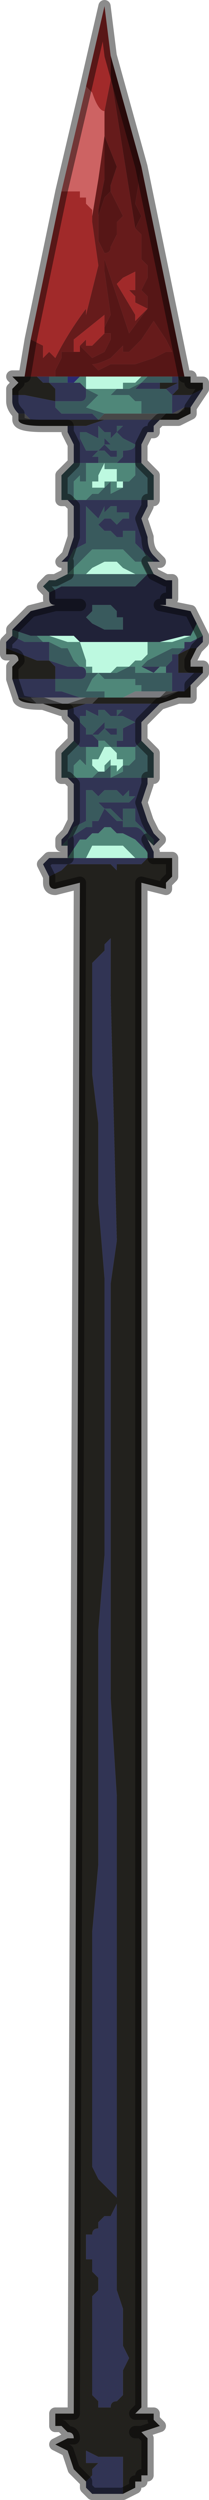 <?xml version="1.0" encoding="UTF-8" standalone="no"?>
<svg xmlns:xlink="http://www.w3.org/1999/xlink" height="20.25px" width="1.7px" xmlns="http://www.w3.org/2000/svg">
  <g transform="matrix(1.0, 0.0, 0.0, 1.0, 0.9, 10.85)">
    <path d="M0.3 -7.8 L0.3 -7.8 0.3 -7.8 M-0.2 -7.8 L-0.25 -7.8 -0.3 -7.75 -0.35 -7.75 Q-0.35 -7.75 -0.35 -7.8 L-0.4 -7.8 -0.4 -7.8 -0.2 -7.8" fill="#2c2a72" fill-rule="evenodd" stroke="none"/>
    <path d="M-0.5 -7.8 L-0.45 -7.8 -0.4 -7.8 -0.4 -7.8 -0.35 -7.8 Q-0.35 -7.75 -0.35 -7.75 L-0.3 -7.75 -0.25 -7.75 -0.35 -7.75 -0.5 -7.75 -0.5 -7.75 -0.5 -7.8 M0.5 -7.8 L0.5 -7.75 0.45 -7.75 0.4 -7.75 0.4 -7.75 0.35 -7.75 0.25 -7.75 0.25 -7.75 0.2 -7.7 0.2 -7.7 0.2 -7.7 0.25 -7.7 0.3 -7.7 0.3 -7.7 0.35 -7.7 0.4 -7.7 0.45 -7.7 0.5 -7.65 0.5 -7.5 0.45 -7.5 0.35 -7.5 0.35 -7.5 0.25 -7.5 0.25 -7.5 0.25 -7.55 0.25 -7.6 0.2 -7.6 0.2 -7.6 0.15 -7.65 0.1 -7.65 0.05 -7.65 0.0 -7.65 -0.05 -7.65 0.0 -7.65 0.05 -7.7 0.15 -7.7 0.25 -7.75 0.3 -7.8 0.35 -7.8 0.5 -7.8 M-0.2 -7.7 L-0.1 -7.65 -0.1 -7.65 -0.15 -7.6 -0.2 -7.55 -0.05 -7.5 -0.05 -7.5 0.0 -7.5 -0.05 -7.5 -0.1 -7.45 -0.15 -7.5 -0.25 -7.5 -0.4 -7.5 -0.45 -7.55 -0.45 -7.6 -0.45 -7.6 -0.35 -7.6 -0.25 -7.6 Q-0.2 -7.6 -0.2 -7.65 L-0.2 -7.7 M0.25 -7.1 L0.3 -7.05 0.35 -7.0 0.35 -6.8 0.3 -6.8 0.3 -6.8 0.25 -6.8 0.2 -6.8 0.2 -6.8 0.05 -6.8 0.05 -6.8 0.0 -6.8 -0.05 -6.8 -0.05 -6.8 -0.1 -6.8 -0.2 -6.8 -0.15 -6.85 -0.1 -6.85 -0.05 -6.9 -0.05 -6.9 0.0 -6.95 0.0 -6.85 0.1 -6.9 0.1 -6.95 0.15 -6.95 0.2 -7.0 0.2 -7.0 0.2 -7.1 0.2 -7.1 0.25 -7.1 M0.35 -6.3 L0.35 -6.3 0.3 -6.3 0.35 -6.2 0.35 -6.2 0.3 -6.2 0.3 -6.2 0.25 -6.3 0.2 -6.3 0.1 -6.4 0.05 -6.4 0.0 -6.4 -0.05 -6.4 -0.05 -6.4 -0.1 -6.4 -0.15 -6.4 -0.2 -6.35 -0.25 -6.3 -0.35 -6.2 -0.25 -6.2 -0.2 -6.2 -0.1 -6.2 -0.1 -6.2 -0.05 -6.2 -0.05 -6.2 0.0 -6.2 0.1 -6.2 0.15 -6.2 0.2 -6.2 0.3 -6.2 0.3 -6.2 0.25 -6.15 0.2 -6.1 0.05 -6.1 0.0 -6.1 -0.05 -6.1 -0.05 -6.1 -0.25 -6.1 -0.3 -6.1 -0.3 -6.1 -0.35 -6.1 -0.4 -6.1 -0.5 -6.05 -0.55 -6.1 -0.5 -6.15 -0.45 -6.15 -0.35 -6.2 -0.35 -6.3 -0.4 -6.3 -0.35 -6.3 -0.3 -6.4 -0.2 -6.45 Q-0.2 -6.5 -0.2 -6.55 L-0.2 -6.6 -0.2 -6.75 -0.15 -6.7 -0.1 -6.65 -0.1 -6.65 -0.05 -6.75 -0.05 -6.7 0.0 -6.75 0.05 -6.75 0.05 -6.7 0.1 -6.7 0.1 -6.7 0.15 -6.7 0.15 -6.65 0.2 -6.65 0.15 -6.65 0.1 -6.65 0.1 -6.65 0.05 -6.6 0.05 -6.6 0.0 -6.65 0.0 -6.65 -0.05 -6.65 -0.05 -6.65 -0.1 -6.6 -0.1 -6.6 -0.05 -6.55 0.0 -6.55 0.0 -6.55 0.05 -6.5 0.1 -6.5 0.1 -6.55 0.15 -6.55 0.2 -6.55 0.2 -6.45 0.25 -6.4 0.35 -6.3 0.35 -6.3 M0.25 -4.85 L0.3 -4.8 0.35 -4.75 0.35 -4.55 0.3 -4.55 0.2 -4.55 0.2 -4.55 0.05 -4.55 0.05 -4.55 0.0 -4.55 -0.05 -4.55 -0.05 -4.55 -0.1 -4.55 -0.2 -4.55 -0.15 -4.55 -0.1 -4.6 -0.05 -4.6 -0.05 -4.6 0.0 -4.65 0.0 -4.55 0.1 -4.6 0.1 -4.65 0.15 -4.65 0.2 -4.7 0.2 -4.8 0.2 -4.8 0.2 -4.8 0.25 -4.85 M0.35 -4.0 L0.35 -4.0 0.3 -4.05 Q0.25 -4.15 0.2 -4.15 L0.15 -4.15 0.1 -4.15 0.1 -4.2 0.05 -4.2 0.05 -4.2 -0.05 -4.3 -0.05 -4.3 -0.1 -4.2 -0.15 -4.2 -0.15 -4.15 -0.2 -4.15 -0.2 -4.15 -0.35 -4.05 -0.35 -4.0 -0.4 -4.0 -0.35 -4.05 -0.3 -4.15 -0.2 -4.2 Q-0.2 -4.2 -0.2 -4.25 L-0.2 -4.4 -0.2 -4.45 -0.15 -4.45 -0.1 -4.4 -0.1 -4.4 -0.05 -4.45 -0.05 -4.45 0.0 -4.45 0.05 -4.45 0.05 -4.45 0.1 -4.4 0.1 -4.4 0.15 -4.45 0.15 -4.4 0.2 -4.4 0.15 -4.35 0.1 -4.35 0.1 -4.35 0.0 -4.35 0.0 -4.35 -0.05 -4.35 -0.1 -4.35 -0.1 -4.35 -0.05 -4.3 0.0 -4.3 0.0 -4.3 0.05 -4.25 0.1 -4.2 0.1 -4.3 0.15 -4.3 0.2 -4.3 0.2 -4.2 0.25 -4.15 0.35 -4.05 0.35 -4.0 M-0.35 -4.55 L-0.4 -4.55 -0.4 -4.75 -0.4 -4.75 -0.35 -4.8 -0.3 -4.85 -0.25 -4.8 -0.2 -4.8 -0.2 -4.75 -0.2 -4.7 Q-0.2 -4.65 -0.2 -4.65 L-0.25 -4.7 -0.25 -4.7 -0.3 -4.65 -0.3 -4.6 -0.3 -4.55 -0.35 -4.55 M-0.8 -5.7 L-0.8 -5.75 -0.65 -5.7 -0.6 -5.7 -0.55 -5.65 -0.5 -5.65 -0.4 -5.6 -0.35 -5.6 -0.3 -5.5 -0.25 -5.45 -0.35 -5.45 -0.5 -5.5 -0.5 -5.5 -0.5 -5.65 -0.55 -5.65 -0.55 -5.65 -0.6 -5.65 -0.7 -5.65 -0.8 -5.7 -0.8 -5.7 M-0.35 -6.8 L-0.4 -6.8 -0.4 -7.0 -0.4 -7.0 -0.35 -7.05 -0.3 -7.1 -0.25 -7.1 -0.2 -7.1 -0.2 -7.0 -0.2 -7.0 Q-0.2 -6.95 -0.2 -6.95 L-0.2 -6.95 -0.25 -6.95 -0.25 -7.0 -0.3 -6.95 -0.3 -6.9 -0.3 -6.8 -0.25 -6.8 -0.3 -6.8 -0.35 -6.8 M-0.1 -7.1 L-0.1 -7.15 -0.15 -7.15 -0.1 -7.2 -0.05 -7.2 -0.05 -7.2 0.0 -7.15 0.05 -7.15 0.05 -7.2 0.0 -7.2 -0.05 -7.25 -0.05 -7.25 -0.1 -7.2 -0.15 -7.2 Q-0.15 -7.2 -0.2 -7.2 L-0.2 -7.2 -0.25 -7.3 -0.25 -7.35 -0.2 -7.35 -0.2 -7.35 -0.1 -7.3 -0.05 -7.3 -0.05 -7.3 -0.1 -7.3 -0.1 -7.4 -0.05 -7.35 -0.05 -7.35 0.0 -7.35 0.0 -7.3 0.05 -7.35 0.05 -7.4 0.1 -7.4 0.05 -7.35 0.1 -7.3 0.1 -7.3 0.2 -7.25 Q0.2 -7.2 0.1 -7.2 L0.1 -7.15 0.05 -7.1 0.05 -7.1 0.05 -7.1 0.0 -7.1 0.0 -7.1 -0.05 -7.1 -0.05 -7.1 -0.1 -7.1 M-0.2 -5.4 L-0.1 -5.4 0.0 -5.4 0.05 -5.4 0.15 -5.45 0.25 -5.45 0.3 -5.5 0.4 -5.55 0.5 -5.6 0.55 -5.6 0.6 -5.6 0.55 -5.55 0.55 -5.55 0.5 -5.55 0.5 -5.5 0.45 -5.45 0.4 -5.45 0.4 -5.45 0.35 -5.45 0.25 -5.45 0.25 -5.45 0.2 -5.45 0.2 -5.45 0.2 -5.45 0.2 -5.4 0.25 -5.4 0.3 -5.4 0.3 -5.4 0.35 -5.4 0.4 -5.4 0.4 -5.4 0.45 -5.4 0.5 -5.4 0.5 -5.25 0.45 -5.25 0.35 -5.25 0.35 -5.25 0.25 -5.25 0.25 -5.25 0.25 -5.25 0.25 -5.3 0.2 -5.3 0.2 -5.35 0.15 -5.35 0.1 -5.35 0.05 -5.35 0.0 -5.35 -0.05 -5.35 -0.1 -5.4 -0.15 -5.35 -0.2 -5.25 -0.05 -5.25 -0.05 -5.2 0.0 -5.2 -0.05 -5.2 -0.1 -5.2 -0.1 -5.2 -0.15 -5.2 -0.25 -5.2 -0.4 -5.25 -0.45 -5.25 -0.45 -5.3 -0.45 -5.35 -0.35 -5.35 -0.25 -5.35 Q-0.2 -5.35 -0.2 -5.4 M0.05 -5.9 L0.05 -5.85 0.1 -5.85 0.1 -5.8 0.1 -5.75 0.05 -5.75 0.05 -5.75 0.0 -5.75 0.0 -5.75 -0.05 -5.75 -0.05 -5.75 -0.15 -5.8 -0.15 -5.8 -0.15 -5.8 -0.2 -5.85 -0.15 -5.9 -0.15 -5.9 -0.15 -5.95 -0.1 -5.95 -0.05 -5.95 -0.05 -5.95 0.0 -5.95 0.0 -5.95 0.05 -5.9 0.05 -5.9 M-0.1 -4.85 L-0.1 -4.85 -0.15 -4.9 -0.1 -4.9 -0.05 -4.95 0.0 -4.9 0.05 -4.9 0.05 -4.95 0.0 -4.95 -0.05 -4.95 -0.05 -5.0 -0.1 -4.95 -0.15 -4.9 -0.2 -4.9 -0.2 -4.95 -0.25 -5.0 -0.25 -5.05 -0.2 -5.05 -0.2 -5.1 -0.1 -5.05 -0.05 -5.0 -0.05 -5.0 -0.05 -5.0 0.0 -5.0 -0.05 -5.0 -0.05 -5.0 -0.1 -5.05 -0.1 -5.1 -0.05 -5.1 -0.05 -5.1 0.0 -5.05 0.0 -5.05 0.05 -5.05 0.05 -5.1 0.1 -5.1 0.05 -5.05 0.1 -5.05 0.1 -5.05 0.2 -5.0 0.1 -4.95 0.1 -4.9 0.1 -4.85 0.05 -4.85 0.05 -4.8 0.1 -4.8 0.05 -4.8 0.0 -4.8 0.0 -4.8 -0.05 -4.85 -0.05 -4.85 -0.1 -4.85 M-0.05 -7.3 L-0.05 -7.3 -0.05 -7.25 0.0 -7.25 -0.05 -7.3 -0.05 -7.3" fill="#395a5d" fill-rule="evenodd" stroke="none"/>
    <path d="M0.4 -7.7 L0.4 -7.75 0.5 -7.75 0.55 -7.75 0.55 -7.8 0.6 -7.8 0.65 -7.8 0.65 -7.75 0.75 -7.75 0.75 -7.7 0.65 -7.65 0.65 -7.65 0.55 -7.65 0.5 -7.65 0.55 -7.7 0.55 -7.75 0.45 -7.7 0.4 -7.7 M-0.4 -7.45 L-0.35 -7.45 -0.2 -7.45 -0.15 -7.45 -0.1 -7.45 -0.05 -7.45 0.0 -7.45 0.05 -7.45 0.15 -7.45 0.25 -7.45 0.35 -7.45 0.4 -7.45 0.45 -7.5 0.55 -7.5 0.6 -7.55 0.65 -7.55 0.65 -7.55 0.65 -7.5 0.55 -7.45 0.4 -7.45 0.25 -7.45 0.2 -7.45 0.2 -7.45 0.1 -7.45 -0.05 -7.45 -0.2 -7.4 -0.35 -7.4 -0.4 -7.4 -0.4 -7.4 -0.55 -7.4 Q-0.75 -7.4 -0.75 -7.45 L-0.6 -7.45 -0.6 -7.45 -0.5 -7.45 -0.4 -7.45 M0.7 -5.6 L0.65 -5.5 0.65 -5.45 0.75 -5.45 0.75 -5.4 0.65 -5.4 0.65 -5.4 0.55 -5.4 0.5 -5.4 0.55 -5.4 0.55 -5.45 0.45 -5.45 0.4 -5.45 0.45 -5.45 0.55 -5.45 0.55 -5.5 0.55 -5.55 0.65 -5.6 0.7 -5.6 M0.65 -5.3 L0.65 -5.2 0.55 -5.2 0.4 -5.15 0.25 -5.15 0.2 -5.15 0.2 -5.15 0.1 -5.15 -0.05 -5.15 -0.2 -5.15 -0.35 -5.1 -0.4 -5.1 -0.4 -5.1 -0.55 -5.15 Q-0.75 -5.15 -0.75 -5.2 L-0.6 -5.15 -0.5 -5.15 -0.4 -5.15 -0.4 -5.15 -0.35 -5.15 -0.2 -5.15 -0.15 -5.15 -0.1 -5.2 -0.05 -5.2 0.0 -5.2 0.05 -5.2 0.15 -5.2 0.25 -5.2 0.35 -5.2 0.4 -5.2 0.45 -5.2 0.55 -5.25 0.6 -5.25 0.65 -5.3 0.65 -5.3 M0.35 -3.9 L0.45 -3.9 0.5 -3.9 0.5 -3.75 0.5 -3.75 0.45 -3.7 0.45 -3.65 0.25 -3.7 0.25 8.65 0.2 8.7 0.25 8.7 0.35 8.7 0.35 8.75 0.4 8.8 0.25 8.85 0.2 8.85 0.25 8.85 0.3 8.9 0.3 9.2 0.25 9.2 0.25 9.25 0.2 9.25 0.2 9.3 0.1 9.35 0.1 9.25 0.1 9.05 0.05 9.05 -0.1 9.05 -0.2 9.0 -0.2 9.0 -0.2 9.05 -0.2 9.1 -0.1 9.1 -0.15 9.15 -0.15 9.2 -0.2 9.25 -0.2 9.25 -0.25 9.2 -0.25 9.2 -0.3 9.15 -0.3 9.15 -0.35 9.0 -0.45 8.95 -0.35 8.9 -0.3 8.9 Q-0.3 8.85 -0.35 8.85 L-0.4 8.8 -0.45 8.8 -0.45 8.7 -0.3 8.7 -0.3 8.7 -0.25 -3.7 -0.45 -3.65 Q-0.5 -3.65 -0.5 -3.7 L-0.5 -3.75 -0.4 -3.8 -0.35 -3.85 -0.3 -3.85 -0.3 -3.85 -0.25 -3.85 -0.05 -3.85 -0.05 -3.85 0.0 -3.85 0.05 -3.8 0.05 -3.85 0.2 -3.85 0.25 -3.85 0.3 -3.9 0.3 -3.9 0.35 -3.9 M-0.8 -5.35 L-0.8 -5.45 -0.75 -5.5 Q-0.75 -5.55 -0.8 -5.55 L-0.85 -5.55 -0.85 -5.6 -0.6 -5.5 -0.55 -5.5 -0.5 -5.5 -0.45 -5.45 -0.45 -5.35 -0.7 -5.35 -0.8 -5.35 M0.4 -5.45 L0.4 -5.45 M0.05 7.65 L0.05 7.55 0.05 5.35 0.05 4.9 0.05 3.7 0.0 2.9 0.0 1.5 0.0 -0.45 0.05 -0.8 0.0 -2.8 0.0 -3.25 -0.05 -3.2 -0.05 -3.15 -0.1 -3.1 -0.15 -3.05 -0.15 -2.8 -0.15 -2.15 -0.1 -1.75 -0.1 -1.1 -0.05 -0.5 -0.05 0.1 -0.05 1.75 -0.1 2.35 -0.1 3.55 -0.1 4.25 -0.15 4.8 -0.15 5.6 -0.15 6.7 -0.1 6.8 -0.05 6.85 0.0 6.9 0.05 6.95 0.05 7.0 0.0 7.1 -0.05 7.1 -0.1 7.15 -0.1 7.2 Q-0.15 7.2 -0.15 7.25 L-0.2 7.25 -0.2 7.45 -0.15 7.45 -0.15 7.55 -0.1 7.6 -0.1 7.6 -0.1 7.7 -0.1 7.7 -0.15 7.75 -0.15 7.9 -0.15 8.2 -0.15 8.35 -0.15 8.55 -0.1 8.6 -0.1 8.65 -0.05 8.65 0.0 8.65 Q0.0 8.6 0.05 8.6 L0.1 8.55 0.1 8.5 0.1 8.35 0.15 8.25 0.1 8.15 0.1 7.95 0.1 7.85 0.05 7.7 0.05 7.65 M-0.7 -7.8 L-0.6 -7.8 -0.55 -7.75 -0.5 -7.75 -0.45 -7.7 -0.45 -7.6 -0.7 -7.65 -0.8 -7.65 -0.8 -7.7 -0.75 -7.75 -0.8 -7.8 -0.7 -7.8" fill="#22211d" fill-rule="evenodd" stroke="none"/>
    <path d="M-0.7 -7.8 L-0.5 -7.8 -0.5 -7.75 -0.5 -7.75 -0.55 -7.75 -0.6 -7.8 -0.7 -7.8 M0.2 -7.7 L0.2 -7.7 0.25 -7.75 0.25 -7.75 0.35 -7.75 0.4 -7.75 0.4 -7.75 0.45 -7.75 0.5 -7.75 0.5 -7.8 0.55 -7.8 0.55 -7.75 0.5 -7.75 0.4 -7.75 0.4 -7.7 0.4 -7.7 0.35 -7.7 0.25 -7.7 0.2 -7.7 M0.5 -7.5 L0.5 -7.65 0.45 -7.7 0.4 -7.7 0.45 -7.7 0.45 -7.7 0.55 -7.75 0.55 -7.7 0.5 -7.65 0.55 -7.65 0.65 -7.65 0.65 -7.65 0.75 -7.7 0.65 -7.55 0.65 -7.55 0.6 -7.55 0.5 -7.5 M-0.25 -7.75 L-0.25 -7.75 -0.2 -7.7 -0.2 -7.7 -0.2 -7.65 Q-0.2 -7.6 -0.25 -7.6 L-0.35 -7.6 -0.45 -7.6 -0.45 -7.6 -0.45 -7.55 -0.4 -7.5 -0.25 -7.5 -0.15 -7.5 -0.1 -7.45 -0.15 -7.45 -0.2 -7.45 -0.3 -7.45 -0.4 -7.45 -0.4 -7.45 -0.45 -7.45 -0.65 -7.45 -0.7 -7.5 -0.75 -7.5 Q-0.8 -7.55 -0.8 -7.6 L-0.8 -7.65 -0.7 -7.65 -0.45 -7.6 -0.45 -7.7 -0.5 -7.75 -0.35 -7.75 -0.25 -7.75 M-0.4 -7.4 L-0.35 -7.4 -0.2 -7.4 -0.05 -7.45 0.1 -7.45 0.2 -7.45 0.2 -7.45 0.25 -7.45 0.4 -7.45 0.35 -7.4 0.35 -7.35 0.3 -7.35 0.3 -7.35 0.25 -7.25 0.25 -7.1 0.2 -7.1 0.2 -7.1 0.15 -7.1 0.05 -7.1 0.05 -7.1 0.1 -7.15 0.1 -7.2 Q0.2 -7.2 0.2 -7.25 L0.1 -7.3 0.1 -7.3 0.05 -7.35 0.1 -7.4 0.05 -7.4 0.05 -7.35 0.0 -7.3 0.0 -7.35 -0.05 -7.35 -0.05 -7.35 -0.1 -7.4 -0.1 -7.3 -0.05 -7.3 -0.05 -7.3 -0.1 -7.3 -0.2 -7.35 -0.2 -7.35 -0.25 -7.35 -0.25 -7.3 -0.2 -7.2 -0.2 -7.2 Q-0.15 -7.2 -0.15 -7.2 L-0.1 -7.2 -0.05 -7.25 -0.05 -7.25 0.0 -7.2 0.05 -7.2 0.05 -7.15 0.0 -7.15 -0.05 -7.2 -0.05 -7.2 -0.1 -7.2 -0.15 -7.15 -0.1 -7.15 -0.1 -7.1 -0.1 -7.1 -0.2 -7.1 -0.2 -7.1 -0.25 -7.1 -0.3 -7.1 -0.3 -7.25 -0.35 -7.35 -0.35 -7.35 -0.35 -7.4 -0.4 -7.4 M0.3 -6.8 L0.3 -6.75 0.25 -6.65 0.3 -6.5 Q0.3 -6.4 0.35 -6.35 L0.4 -6.3 0.35 -6.3 0.35 -6.3 0.25 -6.4 0.2 -6.45 0.2 -6.55 0.15 -6.55 0.1 -6.55 0.1 -6.5 0.05 -6.5 0.0 -6.55 0.0 -6.55 -0.05 -6.55 -0.1 -6.6 -0.1 -6.6 -0.05 -6.65 -0.05 -6.65 0.0 -6.65 0.0 -6.65 0.05 -6.6 0.05 -6.6 0.1 -6.65 0.1 -6.65 0.15 -6.65 0.2 -6.65 0.15 -6.65 0.15 -6.7 0.1 -6.7 0.1 -6.7 0.05 -6.7 0.05 -6.75 0.0 -6.75 -0.05 -6.7 -0.05 -6.75 -0.1 -6.65 -0.1 -6.65 -0.15 -6.7 -0.2 -6.75 -0.2 -6.6 -0.2 -6.55 Q-0.2 -6.5 -0.2 -6.45 L-0.3 -6.4 -0.35 -6.3 -0.4 -6.3 -0.4 -6.3 -0.35 -6.35 -0.3 -6.5 -0.3 -6.75 -0.3 -6.75 -0.35 -6.8 -0.3 -6.8 -0.25 -6.8 -0.25 -6.8 -0.2 -6.8 -0.1 -6.8 -0.05 -6.8 -0.05 -6.8 0.0 -6.8 0.05 -6.8 0.05 -6.8 0.2 -6.8 0.2 -6.8 0.25 -6.8 0.3 -6.8 0.3 -6.8 M0.75 -5.7 L0.75 -5.65 0.7 -5.6 0.65 -5.6 0.55 -5.55 0.55 -5.55 0.6 -5.6 0.6 -5.65 0.65 -5.65 0.75 -5.7 M0.75 -5.4 Q0.7 -5.35 0.65 -5.3 L0.65 -5.3 0.6 -5.25 0.5 -5.25 0.5 -5.4 0.45 -5.4 0.4 -5.4 0.45 -5.4 0.45 -5.45 0.5 -5.5 0.5 -5.55 0.55 -5.55 0.55 -5.5 0.55 -5.45 0.45 -5.45 0.55 -5.45 0.55 -5.4 0.5 -5.4 0.55 -5.4 0.65 -5.4 0.65 -5.4 0.75 -5.4 M0.4 -5.15 L0.35 -5.1 0.3 -5.05 0.25 -5.0 0.25 -4.85 0.2 -4.8 0.2 -4.8 0.15 -4.8 0.1 -4.8 0.1 -4.8 0.05 -4.8 0.05 -4.85 0.1 -4.85 0.1 -4.9 0.1 -4.95 0.2 -5.0 0.1 -5.05 0.1 -5.05 0.05 -5.05 0.1 -5.1 0.05 -5.1 0.05 -5.05 0.0 -5.05 0.0 -5.05 -0.05 -5.1 -0.05 -5.1 -0.1 -5.1 -0.1 -5.05 -0.05 -5.0 -0.05 -5.0 0.0 -5.0 -0.05 -5.0 -0.05 -5.0 -0.05 -5.0 -0.1 -5.05 -0.2 -5.1 -0.2 -5.05 -0.25 -5.05 -0.25 -5.0 -0.2 -4.95 -0.2 -4.9 -0.15 -4.9 -0.1 -4.95 -0.05 -5.0 -0.05 -4.95 0.0 -4.95 0.05 -4.95 0.05 -4.9 0.0 -4.9 -0.05 -4.95 -0.1 -4.9 -0.15 -4.9 -0.1 -4.85 -0.1 -4.85 -0.1 -4.8 -0.2 -4.8 -0.2 -4.8 -0.25 -4.8 -0.3 -4.85 -0.3 -5.0 -0.35 -5.05 -0.35 -5.1 -0.4 -5.1 -0.35 -5.1 -0.2 -5.15 -0.05 -5.15 0.1 -5.15 0.2 -5.15 0.2 -5.15 0.25 -5.15 0.4 -5.15 M0.3 -4.55 L0.3 -4.5 0.25 -4.35 0.3 -4.2 0.35 -4.1 0.4 -4.05 0.35 -4.0 0.35 -4.05 0.25 -4.15 0.2 -4.2 0.2 -4.3 0.15 -4.3 0.1 -4.3 0.1 -4.2 0.05 -4.25 0.0 -4.3 0.0 -4.3 -0.05 -4.3 -0.1 -4.35 -0.1 -4.35 -0.05 -4.35 0.0 -4.35 0.0 -4.35 0.1 -4.35 0.1 -4.35 0.15 -4.35 0.2 -4.4 0.15 -4.4 0.15 -4.45 0.1 -4.4 0.1 -4.4 0.05 -4.45 0.05 -4.45 0.0 -4.45 -0.05 -4.45 -0.05 -4.45 -0.1 -4.4 -0.1 -4.4 -0.15 -4.45 -0.2 -4.45 -0.2 -4.4 -0.2 -4.25 Q-0.2 -4.2 -0.2 -4.2 L-0.3 -4.15 -0.35 -4.05 -0.4 -4.0 -0.4 -4.05 -0.35 -4.1 -0.3 -4.2 -0.3 -4.5 -0.3 -4.5 -0.35 -4.55 -0.3 -4.55 -0.25 -4.55 -0.2 -4.55 -0.1 -4.55 -0.05 -4.55 -0.05 -4.55 0.0 -4.55 0.05 -4.55 0.05 -4.55 0.2 -4.55 0.2 -4.55 0.3 -4.55 M0.3 -4.05 L0.35 -3.95 0.35 -3.9 0.3 -3.9 0.3 -3.95 0.25 -4.0 0.2 -4.05 0.1 -4.1 0.05 -4.1 0.0 -4.15 -0.05 -4.15 -0.05 -4.15 -0.1 -4.1 -0.15 -4.1 -0.2 -4.05 -0.25 -4.05 -0.35 -3.9 -0.25 -3.9 -0.2 -3.9 -0.1 -3.9 -0.1 -3.9 -0.05 -3.9 -0.05 -3.9 0.0 -3.9 0.05 -3.9 0.1 -3.9 0.1 -3.9 0.15 -3.9 0.2 -3.9 0.3 -3.9 0.25 -3.85 0.2 -3.85 0.05 -3.85 0.05 -3.8 0.0 -3.85 -0.05 -3.85 -0.05 -3.85 -0.25 -3.85 -0.3 -3.85 -0.3 -3.85 -0.35 -3.85 -0.4 -3.8 -0.5 -3.75 -0.55 -3.85 -0.5 -3.9 -0.45 -3.9 -0.35 -3.9 -0.35 -4.05 -0.2 -4.15 -0.2 -4.15 -0.15 -4.15 -0.15 -4.2 -0.1 -4.2 -0.05 -4.3 -0.05 -4.3 0.05 -4.2 0.05 -4.2 0.1 -4.2 0.1 -4.15 0.15 -4.15 0.2 -4.15 Q0.25 -4.15 0.3 -4.05 M0.1 9.35 L0.0 9.35 -0.1 9.35 -0.15 9.35 -0.2 9.3 -0.2 9.25 -0.2 9.25 -0.15 9.2 -0.15 9.15 -0.1 9.1 -0.2 9.1 -0.2 9.05 -0.2 9.0 -0.2 9.0 -0.1 9.05 0.05 9.05 0.1 9.05 0.1 9.25 0.1 9.35 M-0.75 -5.2 L-0.8 -5.35 -0.8 -5.35 -0.7 -5.35 -0.45 -5.35 -0.45 -5.45 -0.5 -5.5 -0.55 -5.5 -0.6 -5.5 -0.85 -5.6 -0.85 -5.65 -0.8 -5.7 -0.8 -5.7 -0.7 -5.65 -0.6 -5.65 -0.55 -5.65 -0.55 -5.65 -0.5 -5.65 -0.5 -5.5 -0.5 -5.5 -0.35 -5.45 -0.25 -5.45 -0.25 -5.45 Q-0.2 -5.45 -0.2 -5.4 L-0.2 -5.4 Q-0.2 -5.35 -0.25 -5.35 L-0.35 -5.35 -0.45 -5.35 -0.45 -5.3 -0.45 -5.25 -0.4 -5.25 -0.25 -5.2 -0.15 -5.2 -0.1 -5.2 -0.15 -5.2 -0.2 -5.2 -0.3 -5.2 -0.4 -5.2 -0.4 -5.2 -0.45 -5.2 -0.65 -5.2 -0.7 -5.2 -0.75 -5.2 M0.2 -5.45 L0.2 -5.45 0.2 -5.45 0.25 -5.45 0.25 -5.45 0.35 -5.45 0.4 -5.45 0.4 -5.45 0.4 -5.45 0.4 -5.45 0.35 -5.4 0.25 -5.45 0.2 -5.45 M0.05 7.7 L0.1 7.85 0.1 7.95 0.1 8.15 0.15 8.25 0.1 8.35 0.1 8.5 0.1 8.55 0.05 8.6 Q0.0 8.6 0.0 8.65 L-0.05 8.65 -0.1 8.65 -0.1 8.6 -0.15 8.55 -0.15 8.35 -0.15 8.2 -0.15 7.9 -0.15 7.75 -0.1 7.7 -0.1 7.7 -0.1 7.6 -0.1 7.6 -0.15 7.55 -0.15 7.45 -0.2 7.45 -0.2 7.25 -0.15 7.25 Q-0.15 7.2 -0.1 7.2 L-0.1 7.15 -0.05 7.1 0.0 7.1 0.05 7.0 0.05 6.95 0.0 6.9 -0.05 6.85 -0.1 6.8 -0.15 6.7 -0.15 5.6 -0.15 4.8 -0.1 4.25 -0.1 3.55 -0.1 2.35 -0.05 1.75 -0.05 0.1 -0.05 -0.5 -0.1 -1.1 -0.1 -1.75 -0.15 -2.15 -0.15 -2.8 -0.15 -3.05 -0.1 -3.1 -0.05 -3.15 -0.05 -3.2 0.0 -3.25 0.0 -2.8 0.05 -0.8 0.0 -0.45 0.0 1.5 0.0 2.9 0.05 3.7 0.05 4.9 0.05 5.35 0.05 7.55 0.05 7.65 0.05 7.7 M-0.05 -7.3 L-0.05 -7.3 0.0 -7.25 -0.05 -7.25 -0.05 -7.3 -0.05 -7.3" fill="#313454" fill-rule="evenodd" stroke="none"/>
    <path d="M0.35 -7.8 L0.3 -7.8 0.25 -7.75 0.15 -7.7 0.05 -7.7 0.0 -7.65 -0.05 -7.65 0.0 -7.65 0.05 -7.65 0.1 -7.65 0.15 -7.65 0.2 -7.6 0.2 -7.6 0.25 -7.6 0.25 -7.55 0.25 -7.5 0.2 -7.5 0.1 -7.5 0.05 -7.5 0.0 -7.5 0.0 -7.5 -0.05 -7.5 -0.05 -7.5 -0.2 -7.55 -0.15 -7.6 -0.1 -7.65 -0.1 -7.65 -0.2 -7.7 -0.15 -7.7 -0.15 -7.7 -0.1 -7.7 0.0 -7.7 0.05 -7.7 0.1 -7.7 0.1 -7.75 0.15 -7.75 0.15 -7.75 0.2 -7.75 0.25 -7.8 0.3 -7.8 0.35 -7.8 M0.4 -7.7 L0.35 -7.7 0.3 -7.7 0.3 -7.7 0.25 -7.7 0.2 -7.7 0.2 -7.7 0.25 -7.7 0.35 -7.7 0.4 -7.7 0.4 -7.7 0.45 -7.7 0.45 -7.7 0.4 -7.7 M0.3 -7.8 L0.3 -7.8 M-0.2 -7.8 L-0.2 -7.7 -0.2 -7.7 -0.25 -7.75 -0.25 -7.75 -0.3 -7.75 -0.25 -7.8 -0.2 -7.8 M0.7 -5.8 L0.75 -5.7 0.75 -5.7 0.65 -5.65 0.6 -5.65 0.6 -5.6 0.55 -5.6 0.5 -5.6 0.4 -5.55 0.3 -5.5 0.25 -5.45 0.15 -5.45 0.05 -5.4 0.0 -5.4 -0.1 -5.4 -0.2 -5.4 -0.2 -5.4 Q-0.2 -5.45 -0.25 -5.45 L-0.25 -5.45 -0.3 -5.5 -0.35 -5.6 -0.4 -5.6 -0.5 -5.65 -0.55 -5.65 -0.6 -5.7 -0.65 -5.7 -0.5 -5.7 -0.35 -5.65 -0.3 -5.65 -0.25 -5.65 -0.2 -5.5 -0.2 -5.45 -0.15 -5.45 -0.15 -5.4 -0.1 -5.4 0.0 -5.4 0.05 -5.45 0.1 -5.45 0.1 -5.45 0.15 -5.45 0.15 -5.45 0.2 -5.5 0.25 -5.5 0.3 -5.55 0.3 -5.65 0.35 -5.65 0.5 -5.65 0.65 -5.7 0.7 -5.8 M0.05 -7.1 L0.15 -7.1 0.2 -7.1 0.2 -7.0 0.2 -7.0 0.15 -6.95 0.1 -6.95 0.1 -6.9 0.0 -6.85 0.0 -6.95 -0.05 -6.9 -0.05 -6.9 -0.1 -6.85 -0.15 -6.85 -0.2 -6.8 -0.25 -6.8 -0.25 -6.8 -0.3 -6.8 -0.3 -6.9 -0.3 -6.95 -0.25 -7.0 -0.25 -6.95 -0.2 -6.95 -0.2 -6.95 Q-0.2 -6.95 -0.2 -7.0 L-0.2 -7.0 -0.2 -7.1 -0.2 -7.1 -0.1 -7.1 -0.1 -7.1 -0.05 -7.1 -0.05 -7.1 0.0 -7.1 0.0 -7.1 0.05 -7.1 0.05 -7.1 M0.05 -7.05 L0.0 -7.05 -0.05 -7.05 -0.05 -7.1 -0.1 -7.0 -0.1 -6.95 -0.15 -6.95 -0.15 -6.9 -0.1 -6.9 -0.05 -6.9 -0.05 -6.95 -0.05 -6.95 0.0 -6.95 0.0 -6.95 0.05 -6.95 0.05 -6.9 0.1 -6.9 0.1 -6.95 0.05 -6.95 0.05 -7.05 M-0.2 -6.2 L-0.25 -6.2 -0.35 -6.2 -0.25 -6.3 -0.2 -6.35 -0.15 -6.4 -0.1 -6.4 -0.05 -6.4 -0.05 -6.4 0.0 -6.4 0.05 -6.4 0.1 -6.4 0.2 -6.3 0.25 -6.3 0.3 -6.2 0.3 -6.2 0.2 -6.2 0.1 -6.25 0.05 -6.3 0.0 -6.3 -0.05 -6.3 -0.05 -6.3 -0.05 -6.3 -0.15 -6.25 -0.2 -6.2 M0.3 -6.2 L0.3 -6.2 M0.0 -5.2 L-0.05 -5.2 -0.05 -5.25 -0.2 -5.25 -0.15 -5.35 -0.1 -5.4 -0.05 -5.35 0.0 -5.35 0.05 -5.35 0.1 -5.35 0.15 -5.35 0.2 -5.35 0.2 -5.3 0.25 -5.3 0.25 -5.25 0.25 -5.25 0.2 -5.25 0.1 -5.2 0.05 -5.2 0.0 -5.2 0.0 -5.2 M0.4 -5.4 L0.4 -5.4 0.35 -5.4 0.3 -5.4 0.3 -5.4 0.25 -5.4 0.2 -5.4 0.2 -5.45 0.25 -5.45 0.35 -5.4 0.4 -5.45 0.4 -5.45 0.45 -5.45 0.45 -5.4 0.4 -5.4 M0.1 -4.8 L0.1 -4.8 0.15 -4.8 0.2 -4.8 0.2 -4.8 0.2 -4.7 0.15 -4.65 0.1 -4.65 0.1 -4.6 0.0 -4.55 0.0 -4.65 -0.05 -4.6 -0.05 -4.6 -0.1 -4.6 -0.15 -4.55 -0.2 -4.55 -0.25 -4.55 -0.3 -4.55 -0.3 -4.6 -0.3 -4.65 -0.25 -4.7 -0.25 -4.7 -0.2 -4.65 Q-0.2 -4.65 -0.2 -4.7 L-0.2 -4.75 -0.2 -4.8 -0.2 -4.8 -0.1 -4.8 -0.1 -4.85 -0.05 -4.85 -0.05 -4.85 0.0 -4.8 0.0 -4.8 0.05 -4.8 0.1 -4.8 M-0.05 -4.6 L-0.05 -4.65 0.0 -4.7 0.0 -4.65 0.05 -4.65 0.05 -4.6 0.1 -4.65 0.1 -4.7 0.05 -4.7 0.05 -4.75 0.0 -4.8 -0.05 -4.8 -0.05 -4.8 -0.1 -4.7 -0.1 -4.7 -0.15 -4.7 -0.15 -4.65 -0.1 -4.6 -0.05 -4.6 M-0.2 -3.9 L-0.25 -3.9 -0.35 -3.9 -0.25 -4.05 -0.2 -4.05 -0.15 -4.1 -0.1 -4.1 -0.05 -4.15 -0.05 -4.15 0.0 -4.15 0.05 -4.1 0.1 -4.1 0.2 -4.05 0.25 -4.0 0.3 -3.95 0.3 -3.9 0.2 -3.9 0.1 -4.0 0.05 -4.0 -0.05 -4.0 -0.05 -4.0 -0.15 -4.0 -0.2 -3.9 M0.3 -3.9 L0.3 -3.9" fill="#4f8779" fill-rule="evenodd" stroke="none"/>
    <path d="M0.3 -7.8 L0.25 -7.8 0.2 -7.75 0.15 -7.75 0.15 -7.75 0.1 -7.75 0.1 -7.7 0.05 -7.7 0.0 -7.7 -0.1 -7.7 -0.15 -7.7 -0.15 -7.7 -0.2 -7.7 -0.2 -7.8 0.3 -7.8 M0.7 -5.8 L0.7 -5.8 0.65 -5.7 0.5 -5.65 0.35 -5.65 0.3 -5.65 0.3 -5.55 0.25 -5.5 0.2 -5.5 0.15 -5.45 0.15 -5.45 0.1 -5.45 0.1 -5.45 0.05 -5.45 0.0 -5.4 -0.1 -5.4 -0.15 -5.4 -0.15 -5.45 -0.2 -5.45 -0.2 -5.5 -0.25 -5.65 -0.3 -5.65 -0.35 -5.65 -0.5 -5.7 -0.5 -5.7 -0.3 -5.7 -0.25 -5.65 0.2 -5.65 0.2 -5.65 0.3 -5.65 0.4 -5.65 0.6 -5.7 0.65 -5.7 0.7 -5.8 M0.05 -7.05 L0.05 -6.95 0.1 -6.95 0.1 -6.9 0.05 -6.9 0.05 -6.95 0.0 -6.95 0.0 -6.95 -0.05 -6.95 -0.05 -6.95 -0.05 -6.9 -0.1 -6.9 -0.15 -6.9 -0.15 -6.95 -0.1 -6.95 -0.1 -7.0 -0.05 -7.1 -0.05 -7.05 0.0 -7.05 0.05 -7.05 M-0.2 -6.2 L-0.15 -6.25 -0.05 -6.3 -0.05 -6.3 -0.05 -6.3 0.0 -6.3 0.05 -6.3 0.1 -6.25 0.2 -6.2 0.15 -6.2 0.1 -6.2 0.0 -6.2 -0.05 -6.2 -0.05 -6.2 -0.1 -6.2 -0.1 -6.2 -0.2 -6.2 M-0.05 -4.6 L-0.1 -4.6 -0.15 -4.65 -0.15 -4.7 -0.1 -4.7 -0.1 -4.7 -0.05 -4.8 -0.05 -4.8 0.0 -4.8 0.05 -4.75 0.05 -4.7 0.1 -4.7 0.1 -4.65 0.05 -4.6 0.05 -4.65 0.0 -4.65 0.0 -4.7 -0.05 -4.65 -0.05 -4.6 M0.2 -3.9 L0.15 -3.9 0.1 -3.9 0.1 -3.9 0.05 -3.9 0.0 -3.9 -0.05 -3.9 -0.05 -3.9 -0.1 -3.9 -0.1 -3.9 -0.2 -3.9 -0.15 -4.0 -0.05 -4.0 -0.05 -4.0 0.05 -4.0 0.1 -4.0 0.2 -3.9" fill="#bdf9e0" fill-rule="evenodd" stroke="none"/>
    <path d="M0.25 -7.5 L0.25 -7.5 0.35 -7.5 0.35 -7.5 0.45 -7.5 0.4 -7.5 0.25 -7.5 0.2 -7.5 0.15 -7.5 0.1 -7.5 0.05 -7.5 0.05 -7.5 0.1 -7.5 0.2 -7.5 0.25 -7.5 M-0.4 -7.45 L-0.5 -7.45 -0.6 -7.45 -0.6 -7.45 -0.65 -7.45 -0.65 -7.45 -0.45 -7.45 -0.4 -7.45 -0.4 -7.45 -0.3 -7.45 -0.2 -7.45 -0.35 -7.45 -0.4 -7.45 M0.25 -5.25 L0.25 -5.25 0.35 -5.25 0.35 -5.25 0.45 -5.25 0.4 -5.2 0.25 -5.2 0.2 -5.2 0.15 -5.2 0.1 -5.2 0.05 -5.2 0.05 -5.2 0.1 -5.2 0.2 -5.25 0.25 -5.25 M-0.5 -5.15 L-0.6 -5.15 -0.65 -5.2 -0.65 -5.2 -0.45 -5.2 -0.4 -5.2 -0.4 -5.2 -0.3 -5.2 -0.2 -5.2 -0.35 -5.15 -0.4 -5.15 -0.4 -5.15 -0.5 -5.15 M0.05 7.65 L0.05 7.7 0.05 7.65" fill="#7a7b7f" fill-rule="evenodd" stroke="none"/>
    <path d="M0.45 -7.5 L0.5 -7.5 0.6 -7.55 0.55 -7.5 0.45 -7.5 0.4 -7.45 0.35 -7.45 0.25 -7.45 0.15 -7.45 0.05 -7.45 0.0 -7.45 -0.05 -7.45 -0.1 -7.45 -0.15 -7.45 -0.2 -7.45 -0.35 -7.45 -0.4 -7.45 -0.35 -7.45 -0.2 -7.45 -0.15 -7.45 -0.1 -7.45 -0.05 -7.5 0.0 -7.5 0.0 -7.5 0.05 -7.5 0.05 -7.5 0.1 -7.5 0.15 -7.5 0.2 -7.5 0.25 -7.5 0.4 -7.5 0.45 -7.5 M-0.6 -7.45 L-0.75 -7.45 -0.75 -7.5 -0.7 -7.5 -0.65 -7.45 -0.65 -7.45 -0.6 -7.45 M-0.75 -5.2 L-0.75 -5.2 -0.7 -5.2 -0.65 -5.2 -0.65 -5.2 -0.6 -5.15 -0.75 -5.2 M-0.1 -5.2 L-0.1 -5.2 -0.05 -5.2 0.0 -5.2 -0.05 -5.2 -0.1 -5.2 -0.15 -5.15 -0.2 -5.15 -0.35 -5.15 -0.4 -5.15 -0.4 -5.15 -0.5 -5.15 -0.4 -5.15 -0.4 -5.15 -0.35 -5.15 -0.2 -5.2 -0.15 -5.2 -0.1 -5.2 M0.45 -5.25 L0.5 -5.25 0.6 -5.25 0.55 -5.25 0.45 -5.2 0.4 -5.2 0.35 -5.2 0.25 -5.2 0.15 -5.2 0.05 -5.2 0.0 -5.2 0.0 -5.2 0.05 -5.2 0.05 -5.2 0.1 -5.2 0.15 -5.2 0.2 -5.2 0.25 -5.2 0.4 -5.2 0.45 -5.25" fill="#474747" fill-rule="evenodd" stroke="none"/>
    <path d="M0.35 -6.2 L0.45 -6.15 0.5 -6.15 0.5 -6.05 0.5 -6.0 0.45 -6.0 0.45 -5.95 0.4 -5.95 0.65 -5.9 0.7 -5.8 0.65 -5.7 0.6 -5.7 0.4 -5.65 0.3 -5.65 0.2 -5.65 0.2 -5.65 -0.25 -5.65 -0.3 -5.7 -0.5 -5.7 -0.5 -5.7 -0.65 -5.7 -0.8 -5.75 -0.8 -5.75 -0.65 -5.9 -0.45 -5.95 -0.25 -5.95 -0.45 -5.95 Q-0.5 -5.95 -0.5 -6.0 L-0.5 -6.05 -0.4 -6.1 -0.35 -6.1 -0.3 -6.1 -0.3 -6.1 -0.25 -6.1 -0.05 -6.1 -0.05 -6.1 0.0 -6.1 0.05 -6.1 0.2 -6.1 0.25 -6.15 0.3 -6.2 0.3 -6.2 0.35 -6.2 M0.3 -6.2 L0.3 -6.2 M0.05 -5.9 L0.05 -5.9 0.0 -5.95 0.0 -5.95 -0.05 -5.95 -0.05 -5.95 -0.1 -5.95 -0.15 -5.95 -0.15 -5.9 -0.15 -5.9 -0.2 -5.85 -0.15 -5.8 -0.15 -5.8 -0.15 -5.8 -0.05 -5.75 -0.05 -5.75 0.0 -5.75 0.0 -5.75 0.05 -5.75 0.05 -5.75 0.1 -5.75 0.1 -5.8 0.1 -5.85 0.05 -5.85 0.05 -5.9" fill="#202238" fill-rule="evenodd" stroke="none"/>
    <path d="M0.0 -9.35 L0.0 -9.35 0.05 -9.5 -0.05 -9.75 -0.05 -9.4 -0.1 -9.15 -0.1 -9.1 -0.1 -8.9 -0.05 -8.8 -0.05 -8.8 Q0.0 -8.8 0.0 -8.85 L0.05 -8.95 0.05 -9.05 0.1 -9.1 0.0 -9.3 0.0 -9.35 M-0.15 -9.1 L-0.1 -9.4 -0.05 -9.75 -0.05 -9.95 0.0 -10.2 0.0 -10.25 0.2 -9.0 0.25 -8.95 0.25 -8.75 0.3 -8.7 0.3 -8.6 0.25 -8.5 0.3 -8.45 0.3 -8.4 0.3 -8.35 0.15 -8.15 0.05 -8.45 -0.05 -8.75 -0.05 -8.65 0.0 -8.3 -0.05 -8.2 -0.05 -8.3 -0.3 -8.1 -0.3 -8.05 -0.3 -8.0 -0.25 -8.0 -0.3 -8.0 -0.35 -8.0 -0.4 -8.0 -0.4 -7.95 -0.45 -7.85 -0.45 -7.8 -0.5 -7.8 -0.7 -7.8 -0.65 -8.1 -0.65 -8.1 -0.55 -8.05 -0.55 -7.95 -0.5 -8.0 -0.45 -7.95 Q-0.35 -8.15 -0.2 -8.35 L-0.2 -8.3 -0.15 -8.5 -0.1 -8.7 -0.15 -9.05 -0.15 -9.1 M0.2 -8.65 L0.1 -8.6 0.05 -8.55 0.2 -8.3 0.2 -8.25 0.3 -8.35 0.2 -8.4 0.2 -8.45 0.15 -8.5 0.2 -8.5 0.2 -8.6 0.2 -8.65 M0.35 -8.25 L0.45 -8.1 0.5 -8.0 0.45 -8.0 0.35 -7.95 0.2 -7.9 0.1 -7.9 0.0 -7.9 -0.1 -7.85 -0.15 -7.9 Q-0.1 -7.9 0.0 -7.95 L0.05 -8.0 0.1 -8.05 0.1 -8.0 0.15 -8.0 0.25 -8.1 0.35 -8.25 M-0.25 -8.0 L-0.25 -8.05 -0.2 -8.1 -0.2 -8.05 -0.15 -8.05 -0.1 -8.1 -0.05 -8.1 -0.1 -8.1 -0.05 -8.15 0.0 -8.15 0.0 -8.1 -0.05 -8.0 -0.15 -7.95 -0.25 -8.05 -0.25 -8.0" fill="#661b1b" fill-rule="evenodd" stroke="none"/>
    <path d="M-0.15 -9.1 L-0.15 -9.05 -0.1 -8.7 -0.15 -8.5 -0.2 -8.3 -0.2 -8.35 Q-0.35 -8.15 -0.45 -7.95 L-0.5 -8.0 -0.55 -7.95 -0.55 -8.05 -0.65 -8.1 -0.65 -8.1 -0.4 -9.3 -0.35 -9.3 -0.3 -9.3 -0.25 -9.3 -0.25 -9.25 -0.2 -9.25 -0.2 -9.2 -0.15 -9.15 -0.15 -9.1 M-0.25 -8.0 L-0.3 -8.0 -0.3 -8.05 -0.3 -8.1 -0.05 -8.3 -0.05 -8.2 -0.05 -8.2 -0.05 -8.15 -0.1 -8.1 -0.05 -8.1 -0.1 -8.1 -0.15 -8.05 -0.2 -8.05 -0.2 -8.1 -0.25 -8.05 -0.25 -8.0 M0.0 -10.25 L0.0 -10.2 -0.05 -9.95 Q-0.1 -9.95 -0.15 -10.1 L-0.2 -10.15 -0.05 -10.8 0.0 -10.4 0.0 -10.25 M0.2 -8.65 L0.2 -8.6 0.2 -8.5 0.15 -8.5 0.2 -8.45 0.2 -8.4 0.3 -8.35 0.2 -8.25 0.2 -8.3 0.05 -8.55 0.1 -8.6 0.2 -8.65" fill="#a12a2a" fill-rule="evenodd" stroke="none"/>
    <path d="M-0.05 -9.75 L-0.1 -9.4 -0.15 -9.1 -0.15 -9.15 -0.2 -9.2 -0.2 -9.25 -0.25 -9.25 -0.25 -9.3 -0.3 -9.3 -0.35 -9.3 -0.4 -9.3 -0.2 -10.15 -0.15 -10.1 Q-0.1 -9.95 -0.05 -9.95 L-0.05 -9.75 -0.05 -9.75" fill="#cd6363" fill-rule="evenodd" stroke="none"/>
    <path d="M0.0 -9.35 L0.0 -9.3 0.1 -9.1 0.05 -9.05 0.05 -8.95 0.0 -8.85 Q0.0 -8.8 -0.05 -8.8 L-0.05 -8.8 -0.1 -8.9 -0.1 -9.1 -0.05 -9.25 0.0 -9.3 0.0 -9.35 M-0.45 -7.8 L-0.45 -7.85 -0.4 -7.95 -0.4 -8.0 -0.35 -8.0 -0.3 -8.0 -0.25 -8.0 -0.25 -8.05 -0.15 -7.95 -0.05 -8.0 0.0 -8.1 0.0 -8.15 -0.05 -8.15 -0.05 -8.2 -0.05 -8.2 0.0 -8.3 -0.05 -8.65 -0.05 -8.75 0.05 -8.45 0.15 -8.15 0.3 -8.35 0.3 -8.4 0.3 -8.45 0.25 -8.5 0.3 -8.6 0.3 -8.7 0.25 -8.75 0.25 -8.95 0.2 -9.0 0.2 -9.0 0.25 -9.1 0.2 -9.2 0.25 -9.5 0.6 -7.8 0.55 -7.8 0.5 -7.8 0.35 -7.8 0.3 -7.8 0.3 -7.8 -0.2 -7.8 -0.4 -7.8 -0.45 -7.8 M0.35 -8.25 L0.25 -8.1 0.15 -8.0 0.1 -8.0 0.1 -8.05 0.05 -8.0 0.0 -7.95 Q-0.1 -7.9 -0.15 -7.9 L-0.1 -7.85 0.0 -7.9 0.1 -7.9 0.2 -7.9 0.35 -7.95 0.45 -8.0 0.5 -8.0 0.45 -8.1 0.35 -8.25" fill="#561616" fill-rule="evenodd" stroke="none"/>
    <path d="M-0.05 -9.75 L0.05 -9.5 0.0 -9.35 0.0 -9.35 0.0 -9.3 -0.05 -9.25 -0.1 -9.1 -0.1 -9.15 -0.05 -9.4 -0.05 -9.75 -0.05 -9.75 M0.2 -9.0 L0.0 -10.25 0.0 -10.4 0.25 -9.5 0.2 -9.2 0.25 -9.1 0.2 -9.0 0.2 -9.0" fill="#481212" fill-rule="evenodd" stroke="none"/>
    <path d="M-0.65 -8.1 L-0.7 -7.8 -0.8 -7.8 -0.75 -7.75 -0.8 -7.7 -0.8 -7.65 -0.8 -7.6 Q-0.8 -7.55 -0.75 -7.5 L-0.75 -7.45 Q-0.75 -7.4 -0.55 -7.4 L-0.4 -7.4 -0.4 -7.4 -0.35 -7.4 -0.35 -7.35 -0.35 -7.35 -0.3 -7.25 -0.3 -7.1 -0.35 -7.05 -0.4 -7.0 -0.4 -7.0 -0.4 -6.8 -0.35 -6.8 -0.3 -6.75 -0.3 -6.75 -0.3 -6.5 -0.35 -6.35 -0.4 -6.3 -0.4 -6.3 -0.35 -6.3 -0.35 -6.2 -0.45 -6.15 -0.5 -6.15 -0.55 -6.1 -0.5 -6.05 -0.5 -6.0 Q-0.5 -5.95 -0.45 -5.95 L-0.25 -5.95 -0.45 -5.95 -0.65 -5.9 -0.8 -5.75 -0.8 -5.75 -0.8 -5.7 -0.85 -5.65 -0.85 -5.6 -0.85 -5.55 -0.8 -5.55 Q-0.75 -5.55 -0.75 -5.5 L-0.8 -5.45 -0.8 -5.35 -0.8 -5.35 -0.75 -5.2 -0.75 -5.2 Q-0.75 -5.15 -0.55 -5.15 L-0.4 -5.1 -0.4 -5.1 -0.35 -5.1 -0.35 -5.05 -0.3 -5.0 -0.3 -4.85 -0.35 -4.8 -0.4 -4.75 -0.4 -4.75 -0.4 -4.55 -0.35 -4.55 -0.3 -4.5 -0.3 -4.5 -0.3 -4.2 -0.35 -4.1 -0.4 -4.05 -0.4 -4.0 -0.35 -4.0 -0.35 -4.05 -0.35 -3.9 -0.45 -3.9 -0.5 -3.9 -0.55 -3.85 -0.5 -3.75 -0.5 -3.7 Q-0.5 -3.65 -0.45 -3.65 L-0.25 -3.7 -0.3 8.7 -0.3 8.7 -0.45 8.7 -0.45 8.8 -0.4 8.8 -0.35 8.85 Q-0.3 8.85 -0.3 8.9 L-0.35 8.9 -0.45 8.95 -0.35 9.0 -0.3 9.15 -0.3 9.15 -0.25 9.2 -0.25 9.2 -0.2 9.25 -0.2 9.3 -0.15 9.35 -0.1 9.35 0.0 9.35 0.1 9.35 0.2 9.3 0.2 9.25 0.25 9.25 0.25 9.2 0.3 9.2 0.3 8.9 0.25 8.85 0.2 8.85 0.25 8.85 0.4 8.8 0.35 8.75 0.35 8.7 0.25 8.7 0.2 8.7 0.25 8.65 0.25 -3.7 0.45 -3.65 0.45 -3.7 0.5 -3.75 0.5 -3.75 0.5 -3.9 0.45 -3.9 0.35 -3.9 0.35 -3.95 0.3 -4.05 0.35 -4.0 0.35 -4.0 0.4 -4.05 0.35 -4.1 0.3 -4.2 0.25 -4.35 0.3 -4.5 0.3 -4.55 0.35 -4.55 0.35 -4.75 0.3 -4.8 0.25 -4.85 0.25 -5.0 0.3 -5.05 0.35 -5.1 0.4 -5.15 0.55 -5.2 0.65 -5.2 0.65 -5.3 Q0.7 -5.35 0.75 -5.4 L0.75 -5.45 0.65 -5.45 0.65 -5.5 0.7 -5.6 0.75 -5.65 0.75 -5.7 0.75 -5.7 0.7 -5.8 0.7 -5.8 0.65 -5.9 0.4 -5.95 0.45 -5.95 0.45 -6.0 0.5 -6.0 0.5 -6.05 0.5 -6.15 0.45 -6.15 0.35 -6.2 0.35 -6.2 0.3 -6.3 0.35 -6.3 0.35 -6.3 0.4 -6.3 0.35 -6.35 Q0.3 -6.4 0.3 -6.5 L0.25 -6.65 0.3 -6.75 0.3 -6.8 0.35 -6.8 0.35 -7.0 0.3 -7.05 0.25 -7.1 0.25 -7.25 0.3 -7.35 0.3 -7.35 0.35 -7.35 0.35 -7.4 0.4 -7.45 0.55 -7.45 0.65 -7.5 0.65 -7.55 0.75 -7.7 0.75 -7.75 0.65 -7.75 0.65 -7.8 0.6 -7.8 0.25 -9.5 0.0 -10.4 -0.05 -10.8 -0.2 -10.15 -0.4 -9.3 -0.65 -8.1 Z" fill="none" stroke="#000000" stroke-linecap="round" stroke-linejoin="round" stroke-opacity="0.451" stroke-width="0.1"/>
  </g>
</svg>
